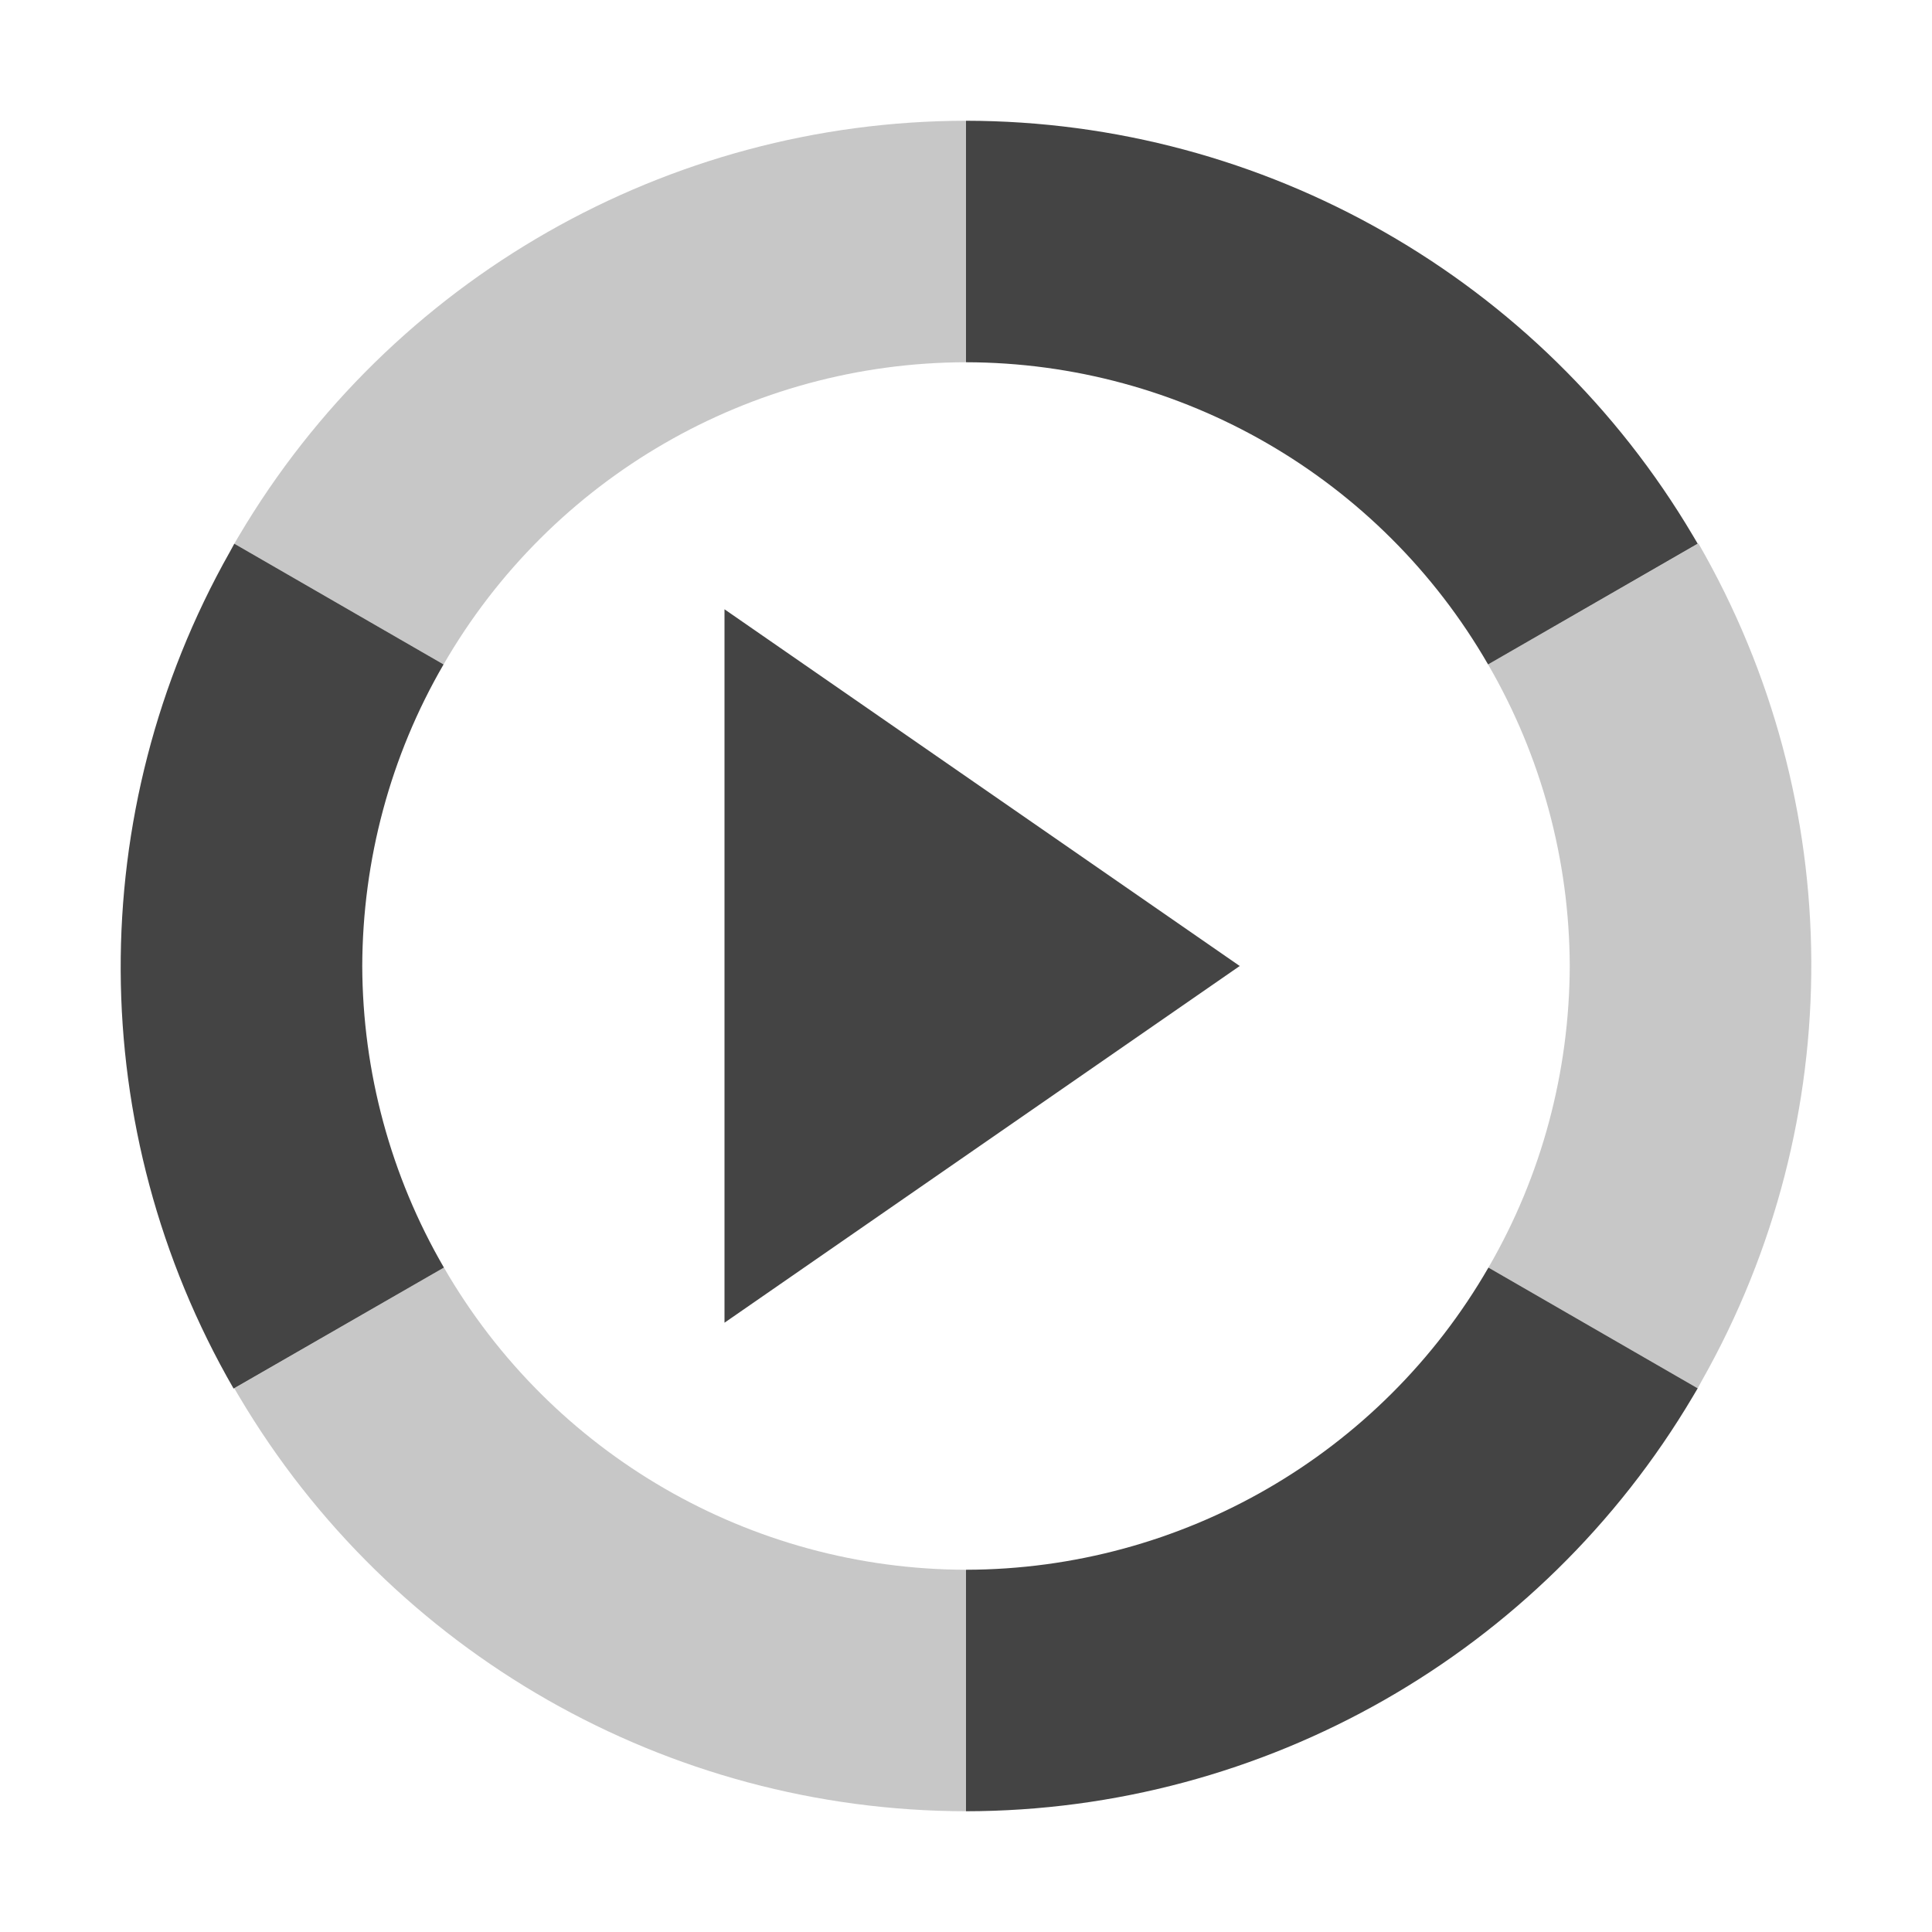 
<svg xmlns="http://www.w3.org/2000/svg" xmlns:xlink="http://www.w3.org/1999/xlink" width="22px" height="22px" viewBox="0 0 22 22" version="1.1">
<defs>
<filter id="alpha" filterUnits="objectBoundingBox" x="0%" y="0%" width="100%" height="100%">
  <feColorMatrix type="matrix" in="SourceGraphic" values="0 0 0 0 1 0 0 0 0 1 0 0 0 0 1 0 0 0 1 0"/>
</filter>
<mask id="mask0">
  <g filter="url(#alpha)">
<rect x="0" y="0" width="22" height="22" style="fill:rgb(0%,0%,0%);fill-opacity:0.3;stroke:none;"/>
  </g>
</mask>
<clipPath id="clip1">
  <rect x="0" y="0" width="22" height="22"/>
</clipPath>
<g id="surface5" clip-path="url(#clip1)">
<path style=" stroke:none;fill-rule:nonzero;fill:rgb(26.667%,26.667%,26.667%);fill-opacity:1;" d="M 11 1.375 C 7.602 1.379 4.453 3.176 2.723 6.098 C 2.703 6.129 2.688 6.16 2.668 6.191 L 5.051 7.566 C 6.277 5.441 8.543 4.129 11 4.125 Z M 19.34 6.188 L 16.945 7.566 C 17.551 8.609 17.871 9.793 17.875 11 C 17.871 12.207 17.555 13.391 16.949 14.434 L 19.332 15.809 C 19.348 15.777 19.367 15.746 19.383 15.715 C 21.055 12.754 21.039 9.133 19.34 6.188 Z M 5.055 14.434 L 2.668 15.809 C 2.688 15.84 2.703 15.871 2.723 15.902 C 4.453 18.824 7.602 20.621 11 20.625 L 11 17.875 C 8.547 17.871 6.281 16.559 5.055 14.434 Z M 5.055 14.434 "/>
</g>
</defs>
<g id="surface1">
<path style=" stroke:none;fill-rule:nonzero;fill:rgb(26.667%,26.667%,26.667%);fill-opacity:1;" d="M 11 1.375 L 11 4.125 C 13.453 4.129 15.719 5.441 16.945 7.566 L 19.332 6.191 C 19.312 6.16 19.297 6.129 19.277 6.098 C 17.547 3.176 14.398 1.379 11 1.375 Z M 2.668 6.191 C 2.652 6.223 2.633 6.254 2.617 6.285 C 0.945 9.246 0.961 12.867 2.66 15.812 L 5.055 14.434 C 4.449 13.391 4.129 12.207 4.125 11 C 4.129 9.793 4.445 8.609 5.051 7.566 Z M 8.25 6.938 L 8.25 15.062 L 14.117 11 Z M 16.949 14.434 C 15.723 16.559 13.457 17.871 11 17.875 L 11 20.625 C 14.398 20.621 17.547 18.824 19.277 15.902 C 19.297 15.871 19.312 15.84 19.332 15.809 Z M 16.949 14.434 "/>
<use xlink:href="#surface5" mask="url(#mask0)"/>
</g>
</svg>
